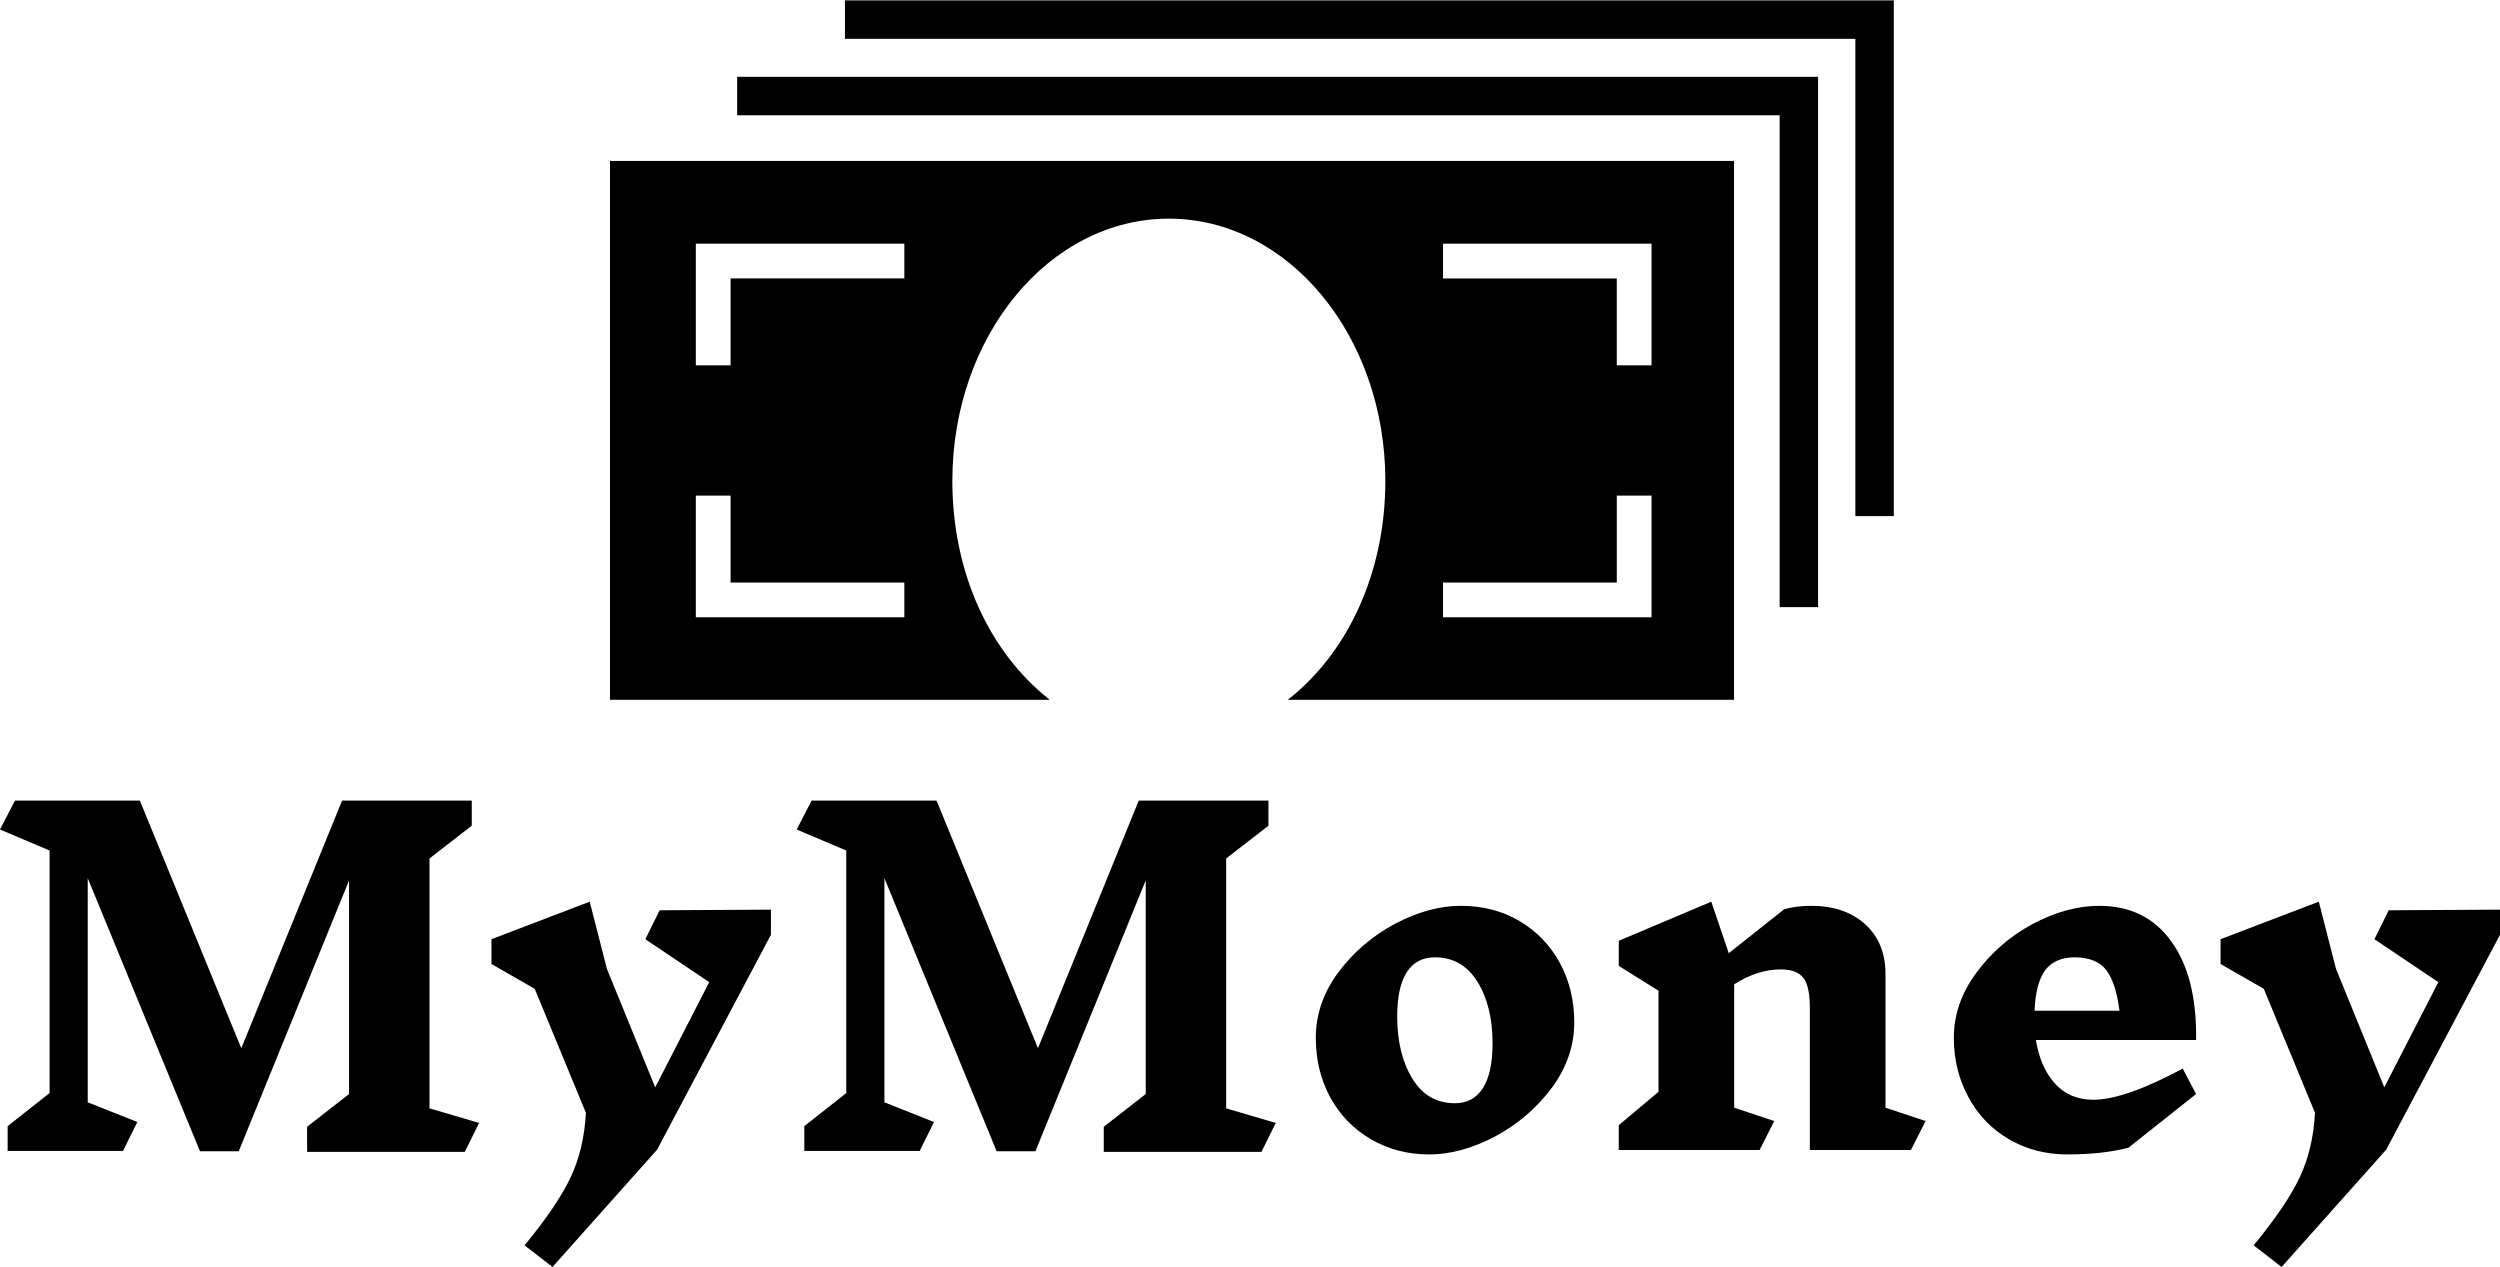 <svg data-v-423bf9ae="" xmlns="http://www.w3.org/2000/svg" viewBox="0 0 321.636 163" class="iconAbove"><!----><!----><!----><g data-v-423bf9ae="" id="98c851c5-5f22-498f-b67e-579233785961" fill="black" transform="matrix(4.09,0,0,4.09,-1.759,51.303)"><path d="M15.50 22.78L15.05 23.69L10.09 23.69L10.09 22.90L11.41 21.87L11.41 15.15L7.94 23.67L6.72 23.67L3.19 15.08L3.19 22.13L4.75 22.75L4.30 23.66L0.67 23.66L0.67 22.88L1.99 21.84L1.99 14.21L0.43 13.55L0.90 12.64L4.83 12.64L8.02 20.43L11.19 12.64L15.27 12.64L15.27 13.43L13.94 14.46L13.94 22.32L15.50 22.78ZM24.68 16.07L24.68 16.86L21.10 23.62L17.81 27.31L16.93 26.63L16.93 26.63Q17.96 25.38 18.38 24.49L18.38 24.49L18.38 24.49Q18.80 23.60 18.86 22.46L18.86 22.46L17.25 18.56L15.89 17.78L15.89 17.00L18.98 15.82L19.52 17.93L21.04 21.66L22.74 18.35L20.73 17.00L21.18 16.09L24.68 16.07ZM40.56 22.78L40.11 23.69L35.15 23.69L35.15 22.90L36.47 21.87L36.47 15.15L33.00 23.67L31.78 23.67L28.25 15.08L28.25 22.13L29.81 22.75L29.36 23.66L25.73 23.66L25.73 22.88L27.05 21.84L27.05 14.21L25.49 13.55L25.96 12.64L29.89 12.64L33.08 20.43L36.25 12.64L40.33 12.64L40.33 13.43L39.00 14.46L39.00 22.32L40.56 22.78ZM46.38 15.95L46.38 15.95Q47.42 15.95 48.23 16.43L48.23 16.43L48.23 16.43Q49.04 16.91 49.50 17.75L49.50 17.75L49.50 17.75Q49.95 18.59 49.95 19.61L49.95 19.61L49.95 19.61Q49.95 20.72 49.24 21.68L49.24 21.68L49.24 21.68Q48.52 22.64 47.45 23.21L47.45 23.21L47.45 23.21Q46.38 23.77 45.39 23.77L45.39 23.77L45.39 23.77Q44.37 23.77 43.55 23.29L43.55 23.29L43.55 23.29Q42.73 22.81 42.27 21.97L42.27 21.97L42.27 21.97Q41.82 21.13 41.82 20.10L41.82 20.10L41.82 20.10Q41.82 19.00 42.53 18.04L42.53 18.04L42.53 18.04Q43.25 17.08 44.32 16.51L44.32 16.51L44.32 16.51Q45.39 15.95 46.38 15.95L46.38 15.95ZM45.57 17.57L45.57 17.57Q44.98 17.57 44.68 18.04L44.68 18.04L44.68 18.04Q44.38 18.51 44.38 19.43L44.38 19.43L44.38 19.43Q44.38 20.61 44.86 21.39L44.86 21.39L44.86 21.39Q45.33 22.16 46.20 22.16L46.20 22.16L46.20 22.16Q46.77 22.16 47.08 21.68L47.08 21.68L47.08 21.68Q47.38 21.20 47.38 20.27L47.38 20.27L47.38 20.27Q47.38 19.10 46.90 18.33L46.90 18.33L46.90 18.33Q46.42 17.57 45.57 17.57L45.57 17.57ZM61.00 22.72L60.54 23.63L57.36 23.63L57.36 19.15L57.36 19.15Q57.36 18.49 57.16 18.22L57.16 18.22L57.16 18.22Q56.95 17.95 56.45 17.95L56.45 17.95L56.45 17.95Q55.71 17.95 54.98 18.42L54.98 18.42L54.98 22.30L56.24 22.72L55.78 23.63L51.35 23.63L51.35 22.85L52.60 21.80L52.60 18.62L51.35 17.84L51.35 17.05L54.26 15.82L54.81 17.44L56.55 16.06L56.55 16.06Q56.92 15.95 57.40 15.95L57.40 15.95L57.40 15.95Q58.46 15.95 59.10 16.53L59.10 16.53L59.10 16.53Q59.74 17.11 59.74 18.10L59.74 18.10L59.74 22.30L61.00 22.72ZM66.46 15.95L66.46 15.95Q67.93 15.95 68.73 17.07L68.73 17.07L68.73 17.07Q69.54 18.19 69.51 20.17L69.51 20.17L64.47 20.17L64.47 20.17Q64.61 21.03 65.07 21.54L65.07 21.54L65.07 21.54Q65.53 22.05 66.28 22.05L66.28 22.05L66.28 22.05Q67.26 22.05 69.09 21.07L69.09 21.07L69.51 21.87L67.38 23.56L67.38 23.56Q66.56 23.77 65.46 23.77L65.46 23.77L65.46 23.77Q64.44 23.77 63.62 23.29L63.62 23.29L63.62 23.29Q62.80 22.81 62.35 21.97L62.35 21.97L62.35 21.97Q61.89 21.13 61.89 20.10L61.89 20.10L61.89 20.10Q61.89 19.00 62.61 18.04L62.61 18.04L62.61 18.04Q63.32 17.08 64.39 16.51L64.39 16.51L64.39 16.51Q65.46 15.95 66.46 15.95L66.46 15.95ZM65.69 17.57L65.69 17.57Q65.07 17.57 64.76 17.98L64.76 17.98L64.76 17.98Q64.46 18.40 64.43 19.25L64.43 19.25L67.10 19.25L67.10 19.25Q66.99 18.38 66.69 17.98L66.69 17.98L66.69 17.98Q66.39 17.57 65.67 17.57L65.67 17.57L65.69 17.57ZM79.07 16.07L79.07 16.86L75.49 23.62L72.20 27.31L71.32 26.63L71.32 26.63Q72.35 25.38 72.77 24.49L72.77 24.49L72.77 24.49Q73.19 23.60 73.25 22.46L73.25 22.46L71.64 18.56L70.28 17.78L70.28 17.00L73.37 15.82L73.91 17.93L75.43 21.66L77.13 18.35L75.12 17.00L75.57 16.09L79.07 16.07Z"></path></g><!----><g data-v-423bf9ae="" id="6cbf02db-0cc6-4748-8155-42b670838280" transform="matrix(1.653,0,0,1.653,78.346,-38.064)" stroke="none" fill="black"><path d="M94.106 70.281h-2.991V31.999H9.979v-2.992h84.127v41.274z"></path><path d="M100 63.197h-2.991V26.049H18.367v-2.992H100v40.14z"></path><path d="M52.889 77.452c4.61-3.641 7.537-9.837 7.537-16.998 0-11.271-7.546-20.408-16.85-20.408-9.306 0-16.85 9.137-16.85 20.408 0 7.159 2.902 13.337 7.508 16.979l.046.059H.079V35.554h87.486v41.938h-34.73l.054-.04zm28.255-6.384v-9.466H78.44v6.762H64.915v2.704h16.229zm-58.155 0v-2.704H9.465v-6.762H6.76v9.466h16.229zM81.144 51.46v-9.466H64.915v2.704h13.524v6.764l2.705-.002zm-71.679 0v-6.763h13.524v-2.705H6.76v9.467l2.705.001z"></path></g><!----></svg>